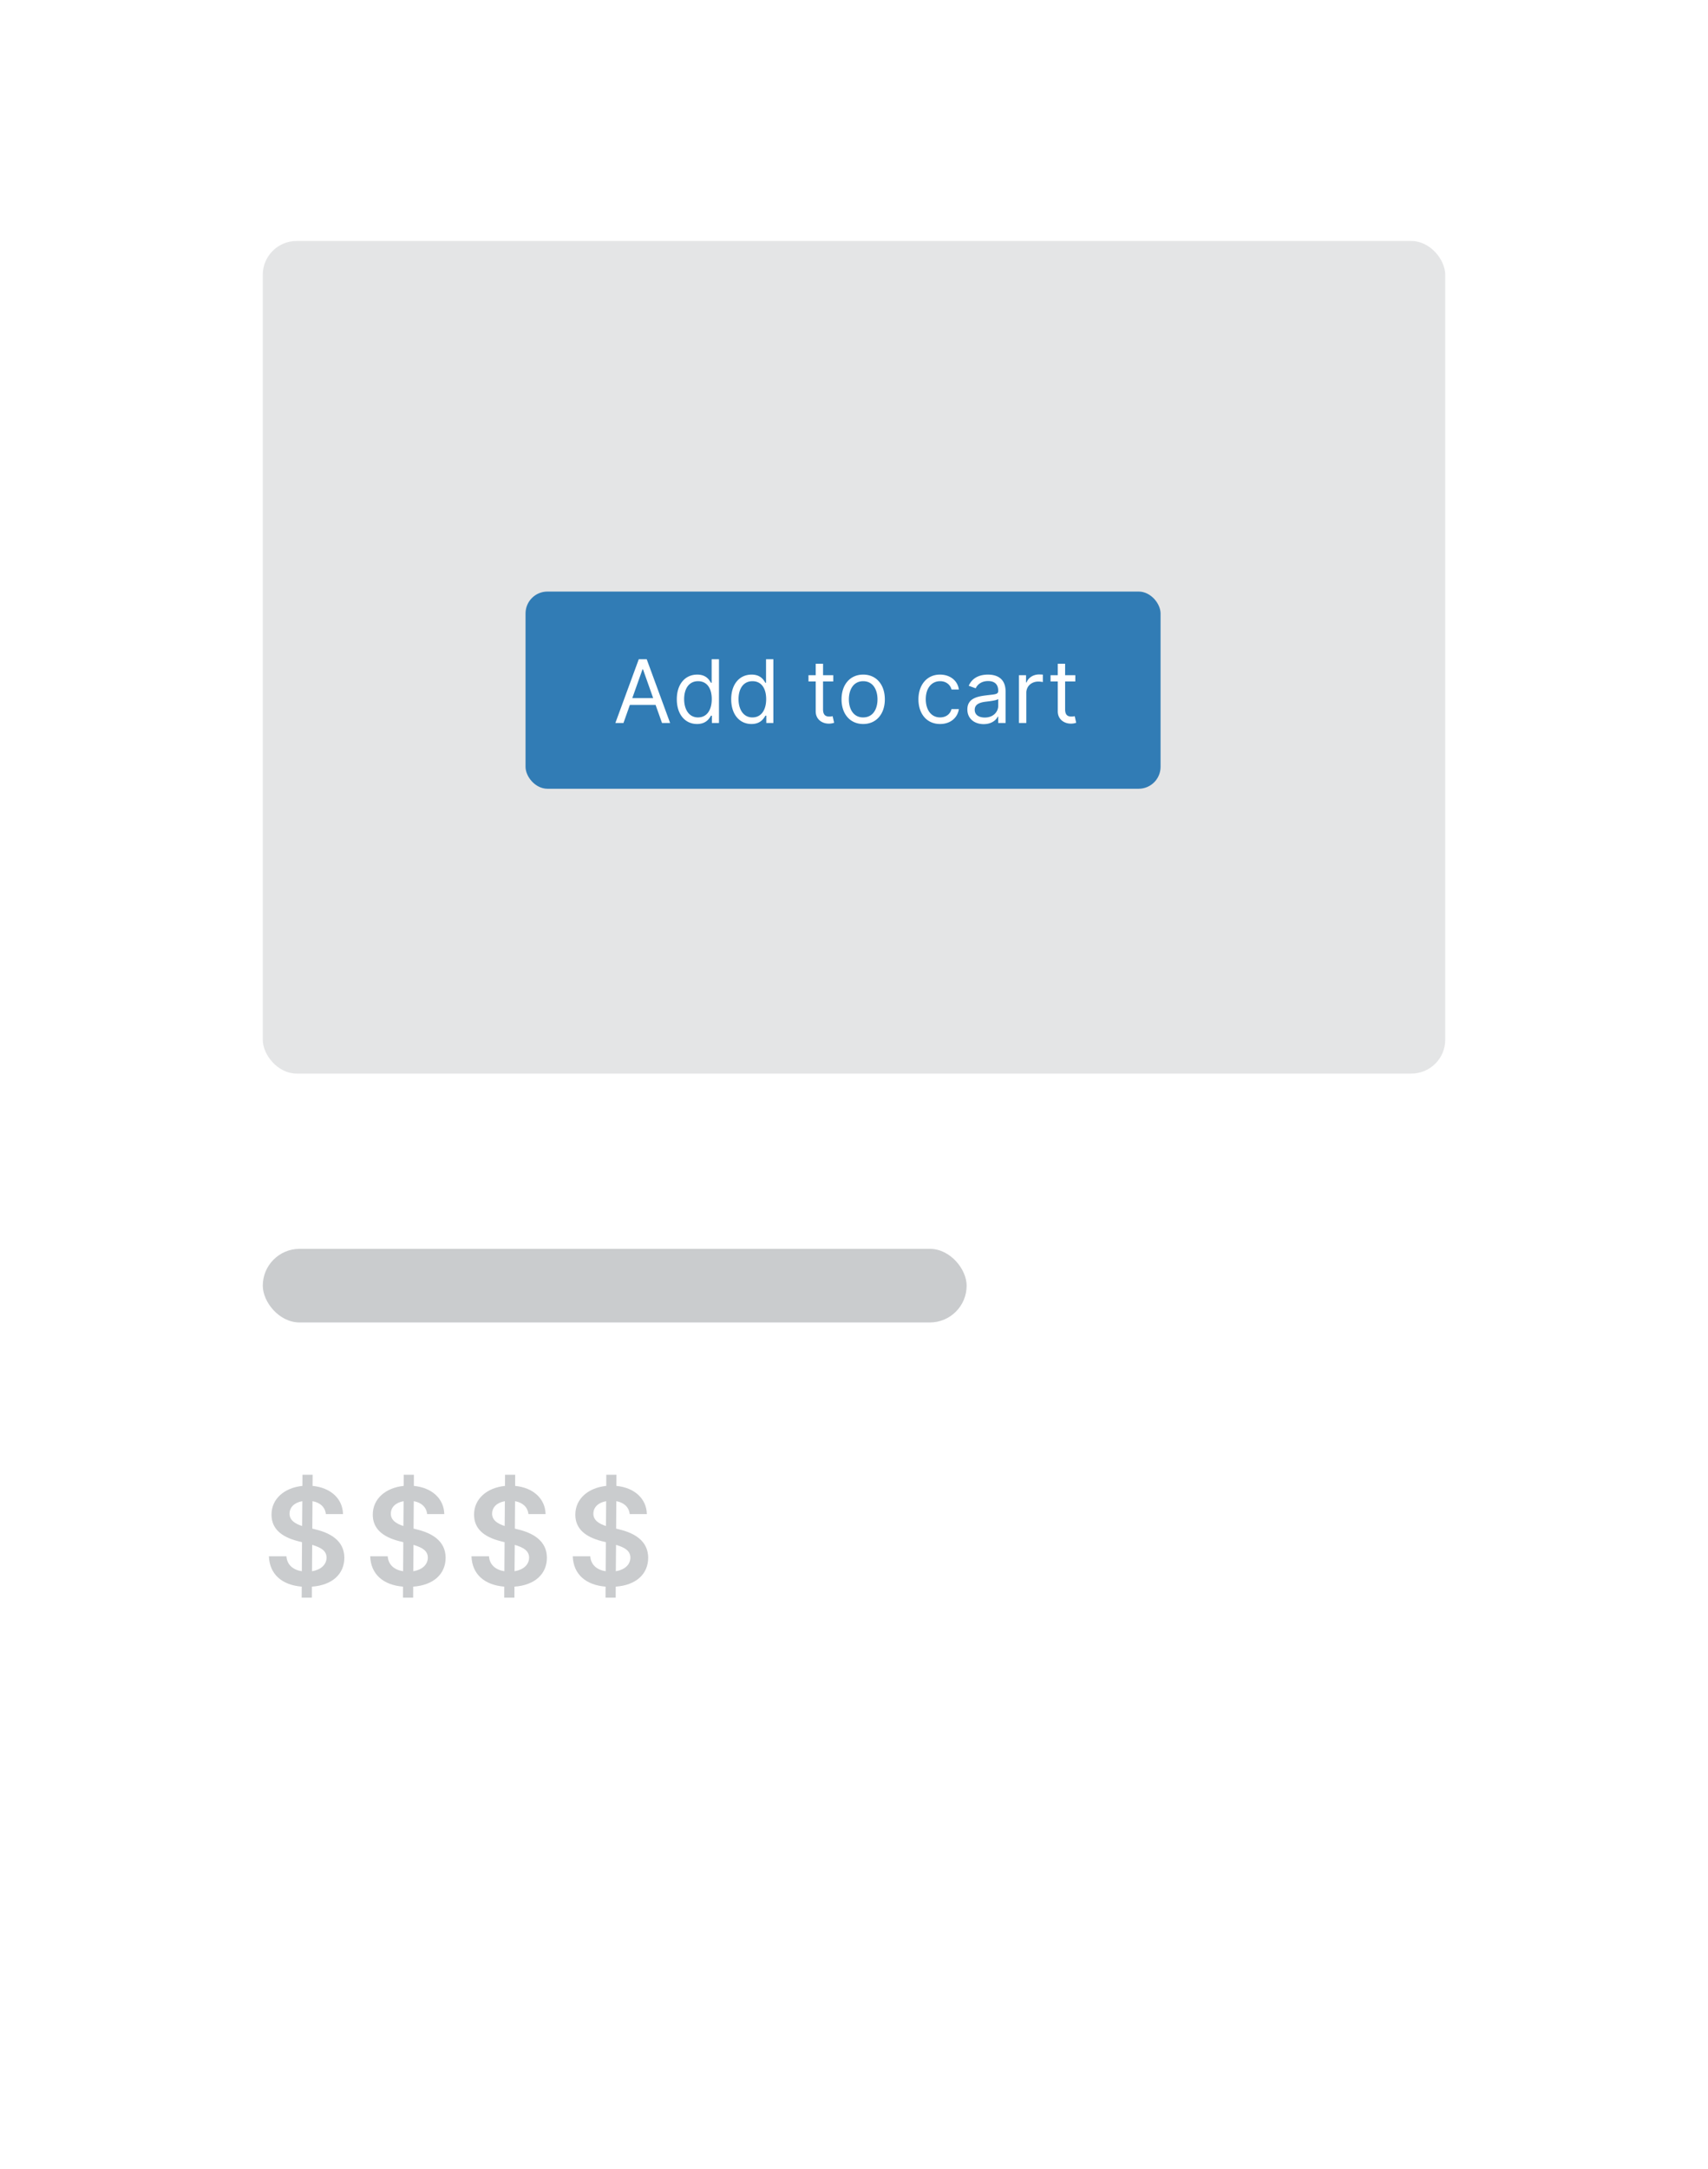 <svg width="78" height="99" fill="none" xmlns="http://www.w3.org/2000/svg"><g filter="url(#filter0_d)"><rect x="2" y="1" width="74" height="95" rx="3" fill="#fff"/></g><rect opacity=".5" x="12" y="11" width="54" height="38" rx="1.543" fill="#CACCCE"/><rect x="12.001" y="57" width="32.143" height="3.36" rx="1.68" fill="#CACCCE"/><rect x="24" y="27" width="29" height="9" rx="1" fill="#317CB5"/><path d="M28.472 33l.292-.824h1.176l.293.824h.37l-1.069-2.91h-.363L28.102 33h.37zm.403-1.136l.466-1.313h.023l.465 1.313h-.954zm2.959 1.181c.42 0 .562-.26.636-.38h.04V33h.324v-2.91h-.335v1.075h-.029c-.074-.114-.204-.375-.63-.375-.552 0-.932.437-.932 1.125 0 .693.38 1.13.926 1.13zm.045-.3c-.42 0-.636-.37-.636-.836 0-.46.21-.818.636-.818.41 0 .625.33.625.818 0 .494-.221.835-.625.835zm2.44.3c.42 0 .562-.26.636-.38h.04V33h.323v-2.91h-.335v1.075h-.028c-.074-.114-.205-.375-.631-.375-.551 0-.932.437-.932 1.125 0 .693.38 1.13.926 1.13zm.045-.3c-.42 0-.637-.37-.637-.836 0-.46.21-.818.637-.818.409 0 .625.33.625.818 0 .494-.222.835-.625.835zm3.689-1.927h-.466v-.523h-.336v.523h-.33v.284h.33v1.364c0 .38.307.562.591.562a.696.696 0 00.25-.04l-.068-.3c-.028.005-.074.017-.148.017-.147 0-.29-.046-.29-.33v-1.273h.467v-.284zm1.367 2.227c.59 0 .988-.448.988-1.125 0-.681-.397-1.13-.988-1.13s-.989.449-.989 1.13c0 .677.398 1.125.989 1.125zm0-.3c-.45 0-.654-.387-.654-.824 0-.438.205-.83.654-.83.449 0 .653.392.653.83 0 .437-.204.823-.653.823zm3.511.3c.483 0 .802-.295.858-.681h-.335c-.062.238-.261.38-.523.38-.397 0-.653-.33-.653-.835 0-.494.261-.818.654-.818.295 0 .471.182.522.38h.335c-.056-.409-.403-.681-.863-.681-.591 0-.983.466-.983 1.13 0 .654.375 1.125.989 1.125zm1.99.006c.381 0 .58-.204.648-.346h.017V33h.336v-1.438c0-.693-.529-.772-.807-.772-.33 0-.705.113-.875.511l.318.114c.074-.16.248-.33.568-.33.308 0 .46.164.46.443v.012c0 .162-.164.148-.562.199-.405.052-.847.142-.847.642 0 .426.33.67.745.67zm.052-.301c-.267 0-.46-.12-.46-.352 0-.256.232-.336.494-.37.142-.017.523-.056.58-.125v.307c0 .273-.217.54-.614.54zm1.56.25h.336v-1.38c0-.296.233-.512.55-.512.09 0 .183.017.205.023v-.341a3.164 3.164 0 00-.176-.006c-.261 0-.489.148-.568.364h-.023v-.33h-.324V33zm2.574-2.182h-.466v-.523h-.335v.523h-.33v.284h.33v1.364c0 .38.307.562.591.562a.696.696 0 00.25-.04l-.068-.3c-.029.005-.074.017-.148.017-.148 0-.29-.046-.29-.33v-1.273h.466v-.284z" fill="#fff"/><path d="M13.777 72.92h.465l.002-.502c.94-.067 1.48-.585 1.482-1.319-.002-.778-.645-1.133-1.32-1.293l-.144-.037.008-1.252c.351.062.577.272.612.588h.782c-.013-.697-.56-1.206-1.39-1.285l.003-.51h-.464l-.003.51c-.822.084-1.413.588-1.411 1.313 0 .645.458 1.015 1.197 1.206l.197.05-.009 1.326c-.392-.061-.675-.285-.704-.682h-.8c.031.822.597 1.311 1.5 1.385l-.003.502zm.472-1.205l.008-1.203c.4.116.654.27.656.58-.002.325-.263.557-.664.623zm-.452-2.065c-.302-.096-.579-.256-.574-.567.002-.283.215-.502.583-.566l-.009 1.133zm4.605 3.27h.465l.002-.502c.94-.067 1.48-.585 1.482-1.319-.002-.778-.645-1.133-1.32-1.293l-.144-.037.009-1.252c.35.062.576.272.611.588h.782c-.013-.697-.56-1.206-1.389-1.285l.002-.51h-.464l-.003.51c-.822.084-1.413.588-1.411 1.313 0 .645.458 1.015 1.197 1.206l.197.05-.009 1.326c-.392-.061-.675-.285-.703-.682h-.8c.03.822.596 1.311 1.499 1.385l-.003.502zm.472-1.205l.009-1.203c.398.116.653.27.655.58-.002.325-.263.557-.664.623zm-.452-2.065c-.302-.096-.578-.256-.574-.567.002-.283.215-.502.583-.566l-.009 1.133zm4.606 3.27h.464l.002-.502c.94-.067 1.48-.585 1.482-1.319-.002-.778-.644-1.133-1.32-1.293l-.144-.037.009-1.252c.35.062.576.272.611.588h.783c-.014-.697-.561-1.206-1.39-1.285l.002-.51h-.464l-.002.51c-.822.084-1.414.588-1.412 1.313 0 .645.458 1.015 1.197 1.206l.197.05-.009 1.326c-.392-.061-.675-.285-.703-.682h-.8c.03.822.596 1.311 1.499 1.385l-.002.502zm.47-1.205l.01-1.203c.398.116.653.27.655.58-.002.325-.263.557-.664.623zm-.45-2.065c-.303-.096-.58-.256-.575-.567.002-.283.215-.502.583-.566l-.009 1.133zm4.605 3.27h.464l.002-.502c.94-.067 1.48-.585 1.482-1.319-.002-.778-.644-1.133-1.32-1.293l-.144-.037.009-1.252c.35.062.576.272.611.588h.783c-.014-.697-.561-1.206-1.39-1.285l.002-.51h-.464l-.002.51c-.822.084-1.414.588-1.412 1.313 0 .645.458 1.015 1.197 1.206l.197.05-.009 1.326c-.392-.061-.675-.285-.703-.682h-.8c.03.822.596 1.311 1.499 1.385l-.002.502zm.47-1.205l.01-1.203c.399.116.653.27.655.58-.002.325-.263.557-.664.623zm-.45-2.065c-.303-.096-.58-.256-.575-.567.002-.283.215-.502.583-.566l-.009 1.133z" fill="#CACCCE"/><defs><filter id="filter0_d" x="0" y="0" width="78" height="99" filterUnits="userSpaceOnUse" color-interpolation-filters="sRGB"><feFlood flood-opacity="0" result="BackgroundImageFix"/><feColorMatrix in="SourceAlpha" values="0 0 0 0 0 0 0 0 0 0 0 0 0 0 0 0 0 0 127 0"/><feOffset dy="1"/><feGaussianBlur stdDeviation="1"/><feColorMatrix values="0 0 0 0 0 0 0 0 0 0 0 0 0 0 0 0 0 0 0.12 0"/><feBlend in2="BackgroundImageFix" result="effect1_dropShadow"/><feBlend in="SourceGraphic" in2="effect1_dropShadow" result="shape"/></filter></defs></svg>